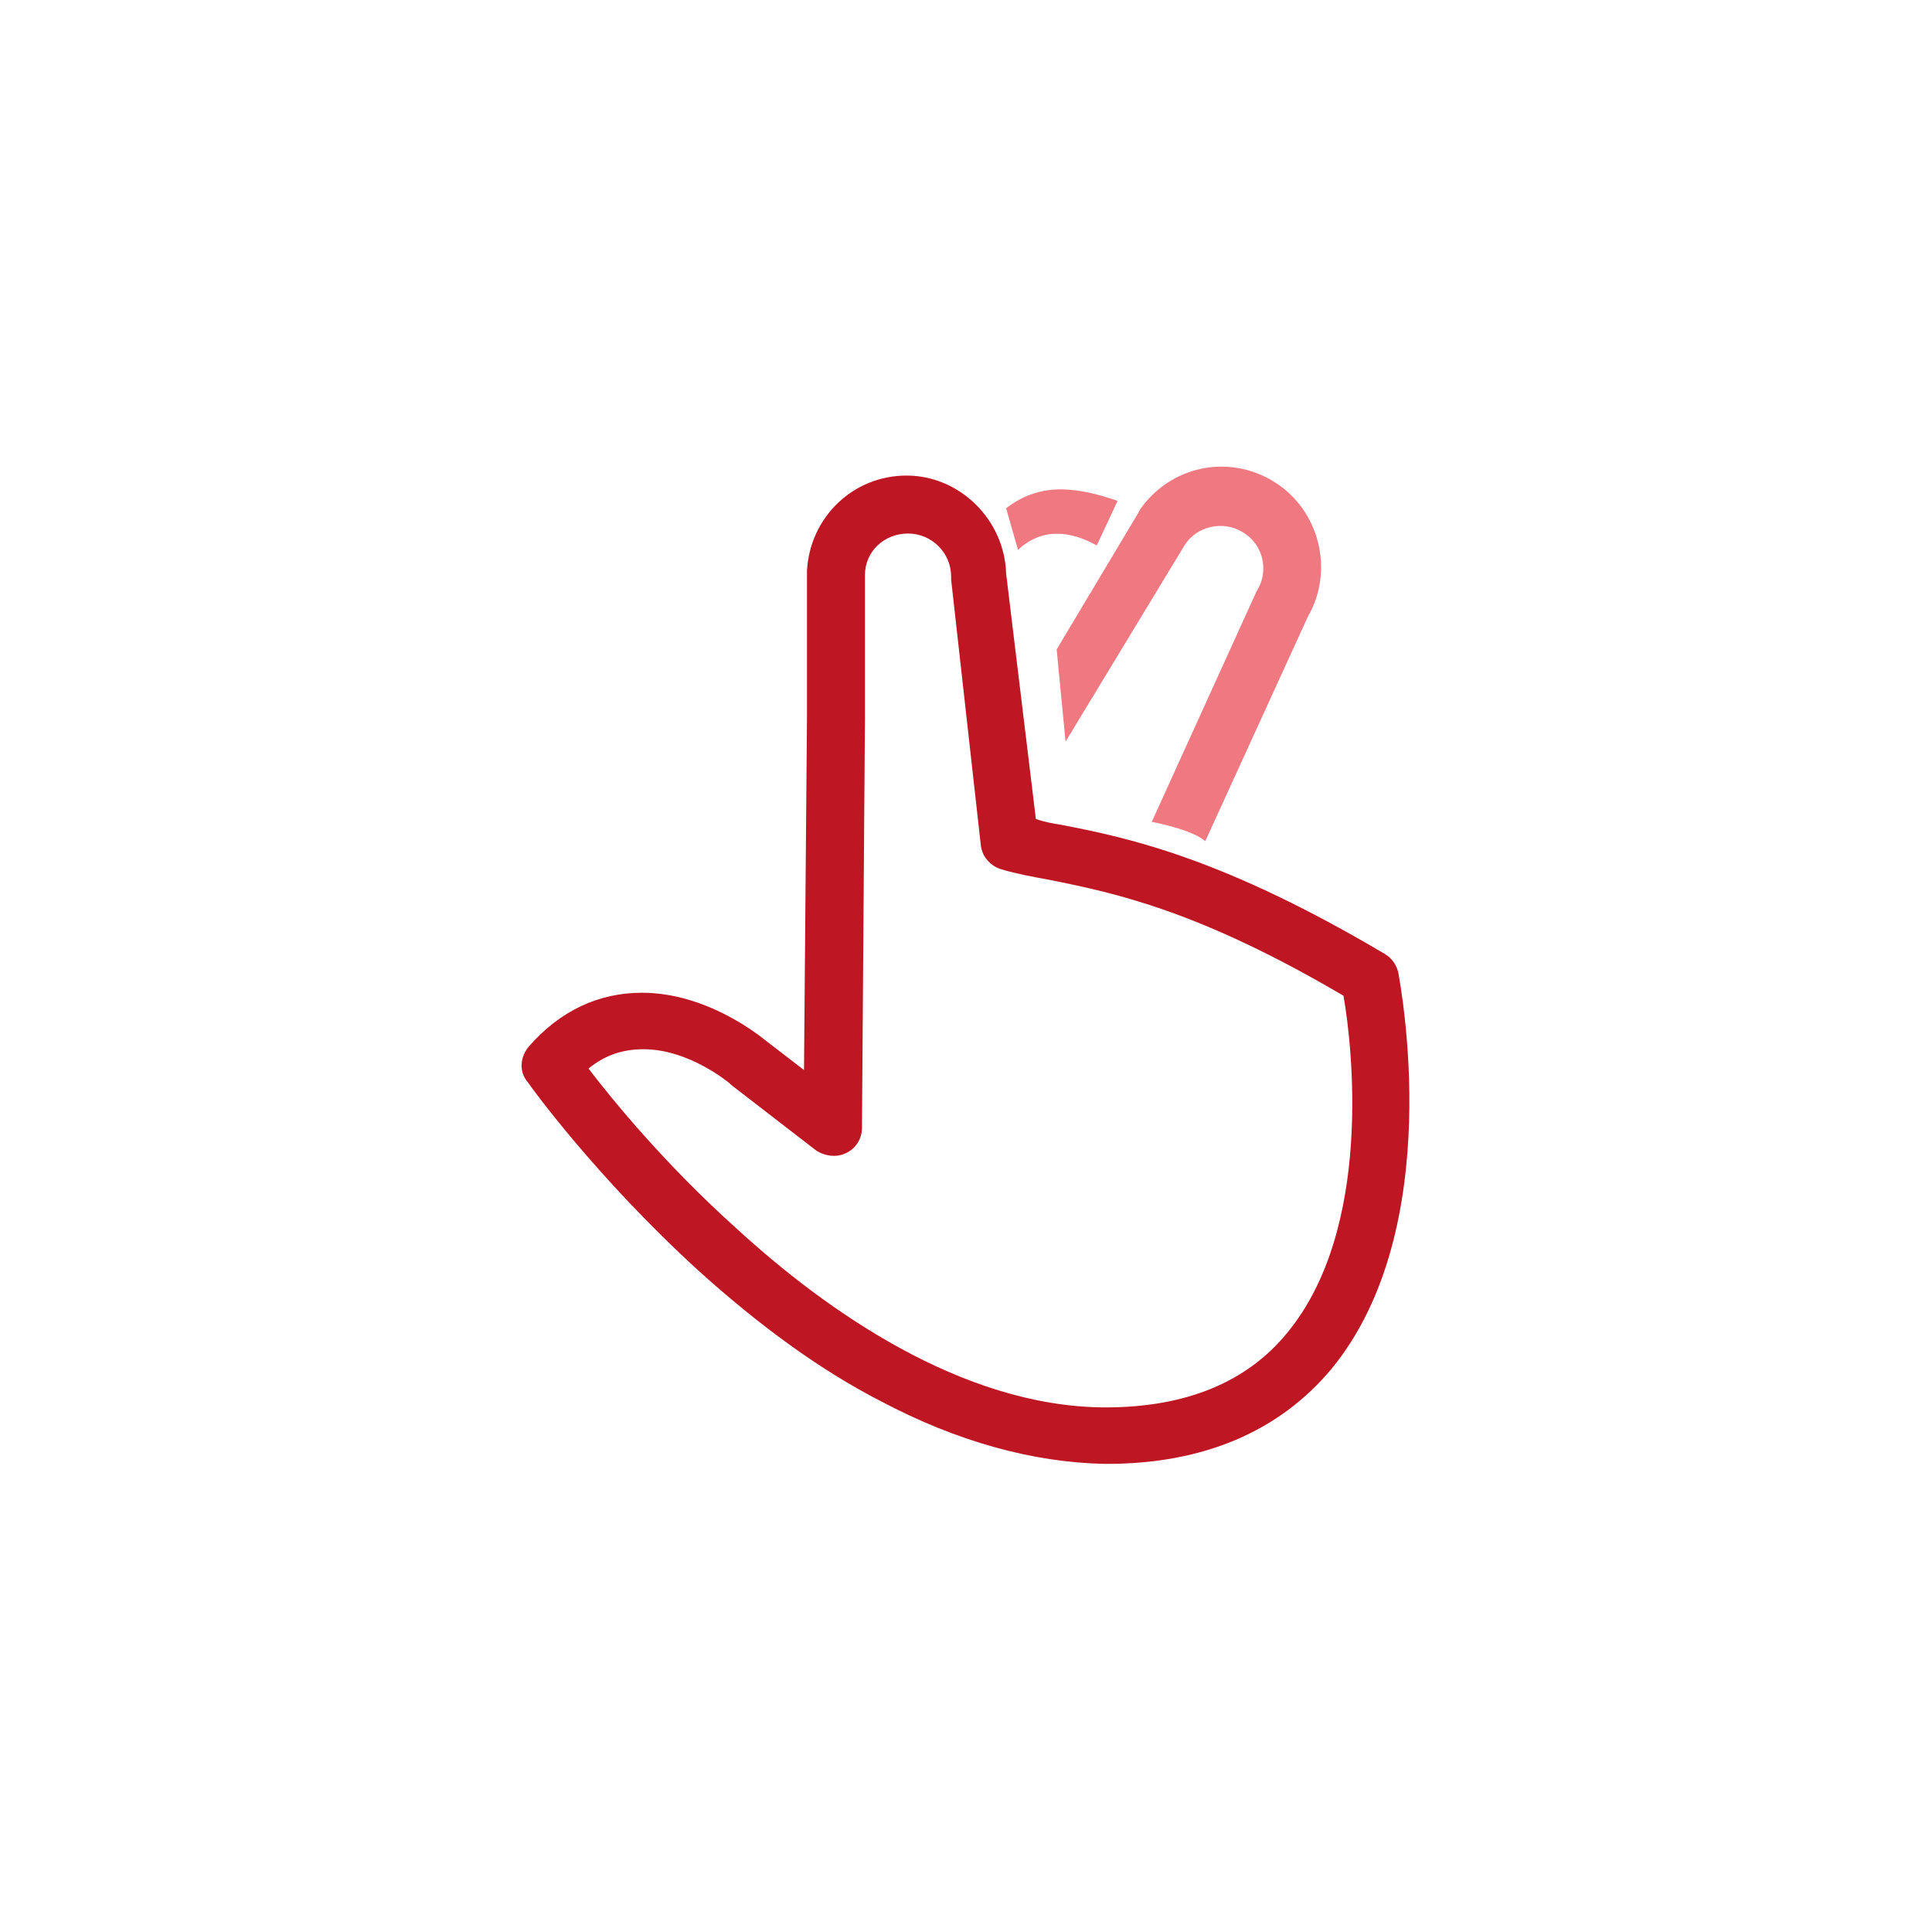 <?xml version="1.0" encoding="utf-8"?>
<!-- Generator: Adobe Illustrator 20.0.0, SVG Export Plug-In . SVG Version: 6.00 Build 0)  -->
<svg version="1.1" id="client_x5F_icon" xmlns="http://www.w3.org/2000/svg" xmlns:xlink="http://www.w3.org/1999/xlink" x="0px"
	 y="0px" viewBox="10 -10 130 130" style="enable-background:new 10 -10 130 130;" xml:space="preserve">
<style type="text/css">
	.st0{display:none;}
	
		.st1{display:inline;fill-rule:evenodd;clip-rule:evenodd;fill:none;stroke:#BE1622;stroke-width:1.164;stroke-linecap:round;stroke-miterlimit:10;}
	.st2{display:inline;fill-rule:evenodd;clip-rule:evenodd;fill:#BE1622;}
	.st3{display:none;fill:none;stroke:#BE1622;stroke-width:3.2;stroke-linecap:round;stroke-linejoin:round;stroke-miterlimit:10;}
	.st4{display:inline;fill:#BE1622;}
	.st5{display:inline;}
	.st6{fill:#BE1622;}
	.st7{fill:#F07880;}
</style>
<g id="_x30_5" class="st0">
	<path class="st1" d="M76.6,52.7"/>
	<path class="st2" d="M67.6,22.9c1.3,0,2.4,0.5,3.3,1.3c0.8,0.8,1.3,2,1.3,3.3c0,1.3-0.5,2.4-1.3,3.3l-3.1,5.6c0,0-2.5-4.1-3.4-5.6
		c-0.8-0.8-1.3-2-1.3-3.2c0-1.3,0.5-2.4,1.3-3.3C65.1,23.4,66.3,22.9,67.6,22.9L67.6,22.9z M69.5,25.6c-0.5-0.5-1.2-0.8-1.9-0.8
		c-0.8,0-1.4,0.3-1.9,0.8c-0.5,0.5-0.8,1.2-0.8,1.9c0,0.8,0.3,1.4,0.8,1.9c0.5,0.5,1.2,0.8,1.9,0.8c0.8,0,1.4-0.3,1.9-0.8
		c0.5-0.5,0.8-1.2,0.8-1.9C70.3,26.8,70,26.1,69.5,25.6z"/>
	<path class="st2" d="M57.1,45.9c1.3,0,2.4,0.5,3.3,1.3c0.8,0.8,1.3,2,1.3,3.3c0,1.3-0.5,2.4-1.3,3.3l-3.1,5.6c0,0-2.5-4.1-3.4-5.6
		c-0.8-0.8-1.3-2-1.3-3.2c0-1.3,0.5-2.4,1.3-3.3C54.7,46.4,55.8,45.9,57.1,45.9L57.1,45.9z M59,48.6c-0.5-0.5-1.2-0.8-1.9-0.8
		c-0.8,0-1.4,0.3-1.9,0.8c-0.5,0.5-0.8,1.2-0.8,1.9c0,0.8,0.3,1.4,0.8,1.9c0.5,0.5,1.2,0.8,1.9,0.8c0.8,0,1.4-0.3,1.9-0.8
		c0.5-0.5,0.8-1.2,0.8-1.9C59.8,49.8,59.5,49.1,59,48.6z"/>
	<path class="st2" d="M67.3,66.6c1.3,0,2.4,0.5,3.3,1.3c0.8,0.8,1.3,2,1.3,3.3c0,1.3-0.5,2.4-1.3,3.3L67.4,80c0,0-2.5-4.1-3.4-5.6
		c-0.8-0.8-1.3-2-1.3-3.2c0-1.3,0.5-2.4,1.3-3.3C64.8,67.1,66,66.6,67.3,66.6L67.3,66.6z M69.2,69.2c-0.5-0.5-1.2-0.8-1.9-0.8
		c-0.8,0-1.4,0.3-1.9,0.8c-0.5,0.5-0.8,1.2-0.8,1.9s0.3,1.4,0.8,1.9c0.5,0.5,1.2,0.8,1.9,0.8c0.8,0,1.4-0.3,1.9-0.8
		c0.5-0.5,0.8-1.2,0.8-1.9S69.7,69.7,69.2,69.2z"/>
	<path class="st2" d="M103.6,22.9c1.3,0,2.4,0.5,3.3,1.3c0.8,0.8,1.3,2,1.3,3.3c0,1.3-0.5,2.4-1.3,3.2c-0.9,1.6-3.4,5.6-3.4,5.6
		l-3.1-5.6c-0.8-0.8-1.3-2-1.3-3.3c0-1.3,0.5-2.4,1.3-3.3C101.2,23.4,102.3,22.9,103.6,22.9L103.6,22.9z M100.9,27.5
		c0,0.8,0.3,1.4,0.8,1.9c0.5,0.5,1.2,0.8,1.9,0.8c0.8,0,1.4-0.3,1.9-0.8c0.5-0.5,0.8-1.2,0.8-1.9c0-0.8-0.3-1.4-0.8-1.9
		c-0.5-0.5-1.2-0.8-1.9-0.8c-0.8,0-1.4,0.3-1.9,0.8C101.2,26.1,100.9,26.8,100.9,27.5z"/>
	<path class="st2" d="M116.1,45.9c1.3,0,2.4,0.5,3.3,1.3c0.8,0.8,1.3,2,1.3,3.3c0,1.3-0.5,2.4-1.3,3.2c-0.9,1.6-3.4,5.6-3.4,5.6
		l-3.1-5.6c-0.8-0.8-1.3-2-1.3-3.3c0-1.3,0.5-2.4,1.3-3.3C113.6,46.4,114.8,45.9,116.1,45.9L116.1,45.9z M113.3,50.5
		c0,0.8,0.3,1.4,0.8,1.9c0.5,0.5,1.2,0.8,1.9,0.8c0.8,0,1.4-0.3,1.9-0.8c0.5-0.5,0.8-1.2,0.8-1.9c0-0.8-0.3-1.4-0.8-1.9
		c-0.5-0.5-1.2-0.8-1.9-0.8c-0.8,0-1.4,0.3-1.9,0.8C113.6,49.1,113.3,49.8,113.3,50.5z"/>
	<path class="st2" d="M103.9,66.6c1.3,0,2.4,0.5,3.3,1.3c0.8,0.8,1.3,2,1.3,3.3c0,1.3-0.5,2.4-1.3,3.2c-0.9,1.6-3.4,5.6-3.4,5.6
		l-3.1-5.6c-0.8-0.8-1.3-2-1.3-3.3c0-1.3,0.5-2.4,1.3-3.3C101.5,67.1,102.6,66.6,103.9,66.6L103.9,66.6z M101.2,71.2
		c0,0.8,0.3,1.4,0.8,1.9c0.5,0.5,1.2,0.8,1.9,0.8c0.8,0,1.4-0.3,1.9-0.8c0.5-0.5,0.8-1.2,0.8-1.9s-0.3-1.4-0.8-1.9
		c-0.5-0.5-1.2-0.8-1.9-0.8c-0.8,0-1.4,0.3-1.9,0.8C101.5,69.7,101.2,70.4,101.2,71.2z"/>
	<path class="st2" d="M84.1,73.3v16.4H39.6V16.8h44.5v12.9h3.6v-17c0-5.5-4.5-10.1-9.9-10.1H46.6c-5.5,0-9.9,4.5-9.9,10.1v84.7
		c0,5.5,4.5,10.1,9.9,10.1h31.1c5.5,0,9.9-4.5,9.9-10.1V73.3H84.1z M50.6,8.2H74v3.4H50.6V8.2z M67.4,102.9h-8.9v-9h8.9V102.9z"/>
	<path class="st2" d="M86.1,34.6c3,0,5.7,1.2,7.7,3.2c2,2,3.2,4.7,3.2,7.7c0,3-1.2,5.7-3.1,7.6c-2.1,3.7-8.1,13.3-8.1,13.3
		l-7.4-13.2c-2-2-3.2-4.7-3.2-7.7c0-3,1.2-5.7,3.2-7.7C80.3,35.8,83.1,34.6,86.1,34.6L86.1,34.6z M79.6,45.5c0,1.8,0.7,3.4,1.9,4.6
		c1.2,1.2,2.8,1.9,4.6,1.9c1.8,0,3.4-0.7,4.6-1.9c1.2-1.2,1.9-2.8,1.9-4.6c0-1.8-0.7-3.4-1.9-4.6c-1.2-1.2-2.8-1.9-4.6-1.9
		c-1.8,0-3.4,0.7-4.6,1.9C80.3,42.1,79.6,43.7,79.6,45.5z"/>
</g>
<path class="st3" d="M127,115H23c-4.4,0-8-3.6-8-8V3c0-4.4,3.6-8,8-8h104c4.4,0,8,3.6,8,8v104C135,111.5,131.5,115,127,115z"/>
<g id="_x30_6" class="st0">
	<path class="st4" d="M95.1,64.8c-4,0-7.5,1.9-9.7,4.8L66.5,59c0.4-1.3,0.7-2.6,0.7-4.1c0-1.4-0.2-2.8-0.7-4.1l18.9-10.5
		c2.2,2.9,5.8,4.8,9.7,4.8c6.8,0,12.3-5.5,12.3-12.3c0-6.8-5.5-12.3-12.3-12.3c-6.8,0-12.3,5.5-12.3,12.3c0,1.4,0.2,2.8,0.7,4.1
		L64.6,47.5c-2.2-2.9-5.8-4.8-9.7-4.8c-6.8,0-12.3,5.5-12.3,12.3s5.5,12.3,12.3,12.3c4,0,7.5-1.9,9.8-4.8L83.5,73
		c-0.5,1.3-0.7,2.7-0.7,4.1c0,6.8,5.5,12.3,12.3,12.3c6.8,0,12.3-5.5,12.3-12.3C107.4,70.3,101.9,64.8,95.1,64.8L95.1,64.8z
		 M95.1,24.5c4.7,0,8.4,3.8,8.4,8.4c0,4.7-3.8,8.4-8.4,8.4c-4.7,0-8.4-3.8-8.4-8.4C86.7,28.3,90.5,24.5,95.1,24.5L95.1,24.5z
		 M54.9,63.4c-4.7,0-8.4-3.8-8.4-8.4c0-4.7,3.8-8.4,8.4-8.4c4.7,0,8.4,3.8,8.4,8.4C63.3,59.6,59.5,63.4,54.9,63.4L54.9,63.4z
		 M95.1,85.5c-4.7,0-8.4-3.8-8.4-8.4c0-4.7,3.8-8.4,8.4-8.4c4.7,0,8.4,3.8,8.4,8.4C103.5,81.7,99.7,85.5,95.1,85.5L95.1,85.5z
		 M95.1,85.5"/>
</g>
<g id="_x30_5_1_" class="st0">
	<path class="st4" d="M75,17.4c-16.6,0-30.1,13.5-30.1,30.1c0,1.9,0.2,3.8,0.5,5.7c0,0.1,0.1,0.4,0.2,1c0.5,2,1.1,4,2,5.9
		c3.2,7.6,10.4,19.4,26,31.9c0.4,0.3,0.9,0.5,1.3,0.5c0.5,0,0.9-0.2,1.3-0.5c15.6-12.6,22.8-24.3,26-31.9c0.9-1.9,1.6-3.9,2-5.9
		c0.1-0.6,0.2-0.9,0.2-1c0.3-1.9,0.5-3.8,0.5-5.7C105.1,31,91.6,17.4,75,17.4L75,17.4z M100.4,52.5
		C100.4,52.5,100.4,52.5,100.4,52.5c0,0.2-0.1,0.4-0.2,0.8v0c-0.4,1.8-1,3.5-1.7,5.1c0,0,0,0,0,0.1c-2.9,7-9.4,17.6-23.4,29.2
		c-14-11.6-20.5-22.2-23.4-29.2c0,0,0,0,0-0.1c-0.8-1.6-1.3-3.4-1.7-5.1v0c-0.1-0.4-0.1-0.6-0.1-0.7c0,0,0-0.1,0-0.1
		c-0.3-1.6-0.5-3.3-0.5-4.9c0-14.3,11.6-25.9,25.9-25.9c14.3,0,25.9,11.6,25.9,25.9C100.8,49.2,100.7,50.9,100.4,52.5L100.4,52.5z
		 M100.4,52.5"/>
	<path class="st4" d="M75,28.8c-10.5,0-19.1,8.6-19.1,19.1C55.9,58.4,64.5,67,75,67c10.5,0,19.1-8.6,19.1-19.1
		C94.1,37.3,85.5,28.8,75,28.8L75,28.8z M75,62.7c-8.2,0-14.9-6.7-14.9-14.9C60.1,39.7,66.8,33,75,33c8.2,0,14.9,6.7,14.9,14.9
		C89.8,56.1,83.2,62.7,75,62.7L75,62.7z M75,62.7"/>
</g>
<g class="st0">
	<g class="st5">
		<g>
			<g>
				<path class="st6" d="M61.1,27.2c-0.1-0.2-0.2-0.3-0.4-0.3l-5.2-0.7l-2.3-4.7c-0.1-0.2-0.2-0.3-0.4-0.3c-0.2,0-0.3,0.1-0.4,0.3
					l-2.3,4.7L44.9,27c-0.2,0-0.3,0.1-0.4,0.3c-0.1,0.2,0,0.4,0.1,0.5l3.8,3.6l-0.9,5.2c0,0.2,0,0.3,0.2,0.5
					c0.1,0.1,0.2,0.1,0.3,0.1c0.1,0,0.1,0,0.2-0.1l4.6-2.5l4.6,2.4c0.1,0,0.1,0.1,0.2,0.1c0.3,0,0.5-0.2,0.5-0.5c0,0,0-0.1,0-0.1
					l-0.9-5.1l3.7-3.7C61.1,27.6,61.2,27.4,61.1,27.2L61.1,27.2z M56.4,30.9"/>
			</g>
		</g>
		<g>
			<g>
				<path class="st6" d="M61.1,78.9c-0.1-0.2-0.2-0.3-0.4-0.3l-5.2-0.7l-2.3-4.7c-0.1-0.2-0.2-0.3-0.4-0.3c-0.2,0-0.3,0.1-0.4,0.3
					l-2.3,4.7l-5.2,0.8c-0.2,0-0.3,0.1-0.4,0.3c-0.1,0.2,0,0.4,0.1,0.5l3.8,3.6l-0.9,5.2c0,0.2,0,0.3,0.2,0.5
					c0.1,0.1,0.2,0.1,0.3,0.1c0.1,0,0.1,0,0.2-0.1l4.6-2.5l4.6,2.4c0.1,0,0.1,0.1,0.2,0.1c0.3,0,0.5-0.2,0.5-0.5c0,0,0-0.1,0-0.1
					L57.2,83l3.7-3.7C61.1,79.3,61.2,79.1,61.1,78.9L61.1,78.9z M56.4,82.6"/>
			</g>
		</g>
	</g>
	<g class="st5">
		<g>
			<g>
				<path class="st6" d="M105.5,27.2c-0.1-0.2-0.2-0.3-0.4-0.3l-5.2-0.7l-2.3-4.7c-0.1-0.2-0.2-0.3-0.4-0.3c-0.2,0-0.3,0.1-0.4,0.3
					l-2.3,4.7L89.3,27c-0.2,0-0.3,0.1-0.4,0.3c-0.1,0.2,0,0.4,0.1,0.5l3.8,3.6l-0.9,5.2c0,0.2,0,0.3,0.2,0.5
					c0.1,0.1,0.2,0.1,0.3,0.1c0.1,0,0.1,0,0.2-0.1l4.6-2.5l4.6,2.4c0.1,0,0.1,0.1,0.2,0.1c0.3,0,0.5-0.2,0.5-0.5c0,0,0-0.1,0-0.1
					l-0.9-5.1l3.7-3.7C105.5,27.6,105.5,27.4,105.5,27.2L105.5,27.2z M100.8,30.9"/>
			</g>
		</g>
		<g>
			<g>
				<path class="st6" d="M105.5,78.9c-0.1-0.2-0.2-0.3-0.4-0.3l-5.2-0.7l-2.3-4.7c-0.1-0.2-0.2-0.3-0.4-0.3c-0.2,0-0.3,0.1-0.4,0.3
					l-2.3,4.7l-5.2,0.8c-0.2,0-0.3,0.1-0.4,0.3c-0.1,0.2,0,0.4,0.1,0.5l3.8,3.6l-0.9,5.2c0,0.2,0,0.3,0.2,0.5
					c0.1,0.1,0.2,0.1,0.3,0.1c0.1,0,0.1,0,0.2-0.1l4.6-2.5l4.6,2.4c0.1,0,0.1,0.1,0.2,0.1c0.3,0,0.5-0.2,0.5-0.5c0,0,0-0.1,0-0.1
					l-0.9-5.1l3.7-3.7C105.5,79.3,105.5,79.1,105.5,78.9L105.5,78.9z M100.8,82.6"/>
			</g>
		</g>
	</g>
	<g class="st5">
		<g>
			<path class="st6" d="M83.3,53.6c-0.1-0.2-0.2-0.3-0.4-0.3l-5.2-0.7l-2.3-4.7c-0.1-0.2-0.2-0.3-0.4-0.3c-0.2,0-0.3,0.1-0.4,0.3
				l-2.3,4.7l-5.2,0.8c-0.2,0-0.3,0.1-0.4,0.3c-0.1,0.2,0,0.4,0.1,0.5l3.8,3.6L69.7,63c0,0.2,0,0.3,0.2,0.5c0.1,0.1,0.2,0.1,0.3,0.1
				c0.1,0,0.1,0,0.2-0.1L75,61l4.6,2.4c0.1,0,0.1,0.1,0.2,0.1c0.3,0,0.5-0.2,0.5-0.5c0,0,0-0.1,0-0.1l-0.9-5.1l3.7-3.7
				C83.3,54,83.3,53.8,83.3,53.6L83.3,53.6z M78.6,57.3"/>
		</g>
	</g>
</g>
<g id="_x30_3" class="st0">
	<g class="st5">
		<path class="st6" d="M105.1,66.8c1.3-1.7,2-3.6,1.9-5.5c-0.1-2.1-1-3.7-1.8-4.7c0.9-2.2,1.2-5.7-1.7-8.5c-2.2-2-5.9-2.9-11.1-2.6
			c-3.6,0.2-6.7,0.8-6.8,0.9h0c-0.7,0.1-1.4,0.3-2.2,0.4c-0.1-0.9,0.1-3.1,1.7-8c1.9-5.9,1.8-10.4-0.4-13.4c-2.3-3.2-5.9-3.4-7-3.4
			c-1,0-2,0.4-2.7,1.2c-1.5,1.8-1.3,5.1-1.2,6.6c-1.8,4.9-6.9,16.8-11.2,20.1c-0.1,0.1-0.2,0.1-0.2,0.2c-1.3,1.3-2.1,2.8-2.7,4
			c-0.8-0.4-1.7-0.7-2.7-0.7h-8.4c-3.2,0-5.7,2.6-5.7,5.7v22.4c0,3.2,2.6,5.7,5.7,5.7h8.4c1.2,0,2.4-0.4,3.3-1l3.2,0.4
			c0.5,0.1,9.3,1.2,18.4,1c1.6,0.1,3.2,0.2,4.6,0.2c2.5,0,4.6-0.2,6.4-0.6c4.2-0.9,7.1-2.7,8.6-5.3c1.1-2,1.1-4,0.9-5.3
			c2.7-2.5,3.2-5.2,3.1-7.1C105.6,68.5,105.4,67.5,105.1,66.8L105.1,66.8z M48.7,83.7c-1.1,0-2-0.9-2-2V59.3c0-1.1,0.9-2,2-2h8.4
			c1.1,0,2,0.9,2,2v22.4c0,1.1-0.9,2-2,2L48.7,83.7L48.7,83.7z M101.6,65.2c-0.6,0.6-0.7,1.5-0.2,2.2c0,0,0.6,1,0.6,2.3
			c0.1,1.8-0.8,3.4-2.6,4.8c-0.6,0.5-0.9,1.3-0.6,2.1c0,0,0.6,1.8-0.4,3.6c-0.9,1.7-3,2.8-6.1,3.5c-2.5,0.5-5.9,0.6-10,0.3H82
			c-8.9,0.2-17.8-1-17.9-1h0l-1.4-0.2c0.1-0.4,0.1-0.8,0.1-1.2V59.3c0-0.6-0.1-1.2-0.3-1.7c0.2-0.9,0.9-3,2.6-4.7
			c6.2-4.9,12.2-21.4,12.5-22.2c0.1-0.3,0.1-0.6,0.1-0.9c-0.2-1.5-0.2-3.4,0.2-4c0.7,0,2.7,0.2,3.9,1.9c1.4,1.9,1.3,5.4-0.2,10
			c-2.3,7-2.5,10.7-0.7,12.3c0.9,0.8,2.1,0.9,3,0.5c0.8-0.2,1.6-0.4,2.4-0.5c0.1,0,0.1,0,0.2,0c4.2-0.9,11.8-1.5,14.4,0.9
			c2.2,2,0.6,4.7,0.5,5c-0.5,0.8-0.4,1.8,0.3,2.4c0,0,1.5,1.4,1.5,3.2C103.3,62.7,102.8,64,101.6,65.2L101.6,65.2z M101.6,65.2"/>
	</g>
</g>
<g id="_x30_2" class="st0">
	<path class="st4" d="M61.5,84.8c1.1,0,2-0.9,2-2s-0.9-2-2-2h-5.8c-7.3,0-13.3-6-13.3-13.3V44.8c2.4-1.1,8.9-3.7,18.1-5.3
		c0.8-0.1,1.4-0.8,1.6-1.5l0.8-3.2c0.8-3.2,3.6-5.4,6.9-5.4h10.6c3.3,0,6.1,2.2,6.9,5.4l0.8,3.2c0.2,0.8,0.8,1.4,1.6,1.5
		c9.2,1.6,15.7,4.2,18.1,5.3v22.7c0,7.3-6,13.3-13.3,13.3h-6.9c-1.1,0-2,0.9-2,2s0.9,2,2,2h6.9c9.6,0,17.4-7.8,17.4-17.4V43.5
		c0-0.8-0.4-1.4-1.1-1.8l0,0c-0.3-0.2-7.3-3.8-19.1-6l-0.5-1.9c-1.2-5-5.6-8.6-10.8-8.6H69.7c-5.2,0-9.6,3.5-10.8,8.6l-0.5,1.9
		c-11.7,2.2-18.8,5.9-19.1,6c-0.7,0.3-1.1,1-1.1,1.8v23.9c0,9.6,7.8,17.4,17.4,17.4H61.5z M110.6,41.7"/>
	<path class="st4" d="M44.9,37.5c0.2,0,0.4,0,0.6-0.1c2.1-0.7,4.4-1.3,6.7-1.9c1.1-0.3,1.8-1.4,1.5-2.4c-0.3-1.1-1.4-1.8-2.4-1.5
		c-2.4,0.6-4.8,1.2-7,2c-1.1,0.3-1.6,1.5-1.3,2.6C43.3,37,44.1,37.5,44.9,37.5L44.9,37.5z M44.9,37.5"/>
	<path class="st4" d="M75,41.3c-10.8,0-19.5,8.7-19.5,19.5c0,10.8,8.7,19.5,19.5,19.5c10.8,0,19.5-8.7,19.5-19.5
		C94.5,50.1,85.8,41.3,75,41.3L75,41.3z M75,76.6c-8.7,0-15.8-7.1-15.8-15.8S66.3,45,75,45s15.8,7.1,15.8,15.8S83.7,76.6,75,76.6
		L75,76.6z M75,76.9"/>
</g>
<g id="_x30_1">
	<g>
		<g>
			<path class="st6" d="M104.1,55.5c-0.1-0.5-0.4-1-0.9-1.3c-10.8-6.4-17.1-7.8-21.8-8.7c-0.6-0.1-1.2-0.2-1.7-0.4l-2-16.5
				c-0.1-3.6-3.1-6.6-6.7-6.6c-3.6,0-6.5,2.8-6.7,6.4c0,0.1,0,0.1,0,0.2v9.7L64.1,62l-2.6-2c-0.5-0.4-4-3.2-8.3-3.2
				c-2.9,0-5.5,1.2-7.6,3.6c-0.6,0.7-0.7,1.7-0.1,2.4c0.2,0.3,4.6,6.4,11.5,12.7c4.1,3.7,8.2,6.7,12.3,8.8c5.1,2.7,10.2,4.1,15,4.2
				h0.2c6.5,0,11.6-2.2,15.1-6.4C107.4,72.6,104.2,56.2,104.1,55.5L104.1,55.5z M96.6,79.7c-2.7,3.3-6.8,5-12.2,5h-0.2
				c-9.5-0.1-18.6-6.5-24.6-12c-4.8-4.3-8.4-8.7-10-10.8c1.1-0.9,2.3-1.3,3.7-1.3c3.1,0,5.8,2.3,5.8,2.3c0,0,0.1,0.1,0.1,0.1
				l5.7,4.4c0.6,0.4,1.4,0.5,2,0.2c0.7-0.3,1.1-1,1.1-1.7l0.2-27.5v-9.7c0-1.6,1.3-2.8,2.9-2.8c1.6,0,2.9,1.3,2.9,2.9
				c0,0.1,0,0.2,0,0.2L76,46.9c0.1,0.8,0.7,1.4,1.4,1.6c1,0.3,2.1,0.5,3.2,0.7c4.5,0.9,10.1,2.1,19.8,7.8
				C101,60.4,102.4,72.7,96.6,79.7L96.6,79.7z M96.6,79.7"/>
		</g>
	</g>
	<path class="st7" d="M81.7,39.9l8-13.2c0.8-1.3,2.6-1.7,3.9-0.9c1.4,0.8,1.8,2.6,1,3.9c0,0.1-0.1,0.1-0.1,0.2l-7,15.4
		c0,0,2.7,0.5,3.6,1.3c0.5-1.1,6.9-15.1,6.9-15.1c1.8-3.1,0.8-7.2-2.3-9.1c-3.1-1.9-7-1-9,1.9c0,0.1-0.1,0.1-0.1,0.2l-5.5,9.2
		L81.7,39.9z"/>
	<path class="st7" d="M78.5,27c1.6-1.5,3.5-1.3,5.3-0.3l1.4-3c-3.2-1.1-5.4-1.1-7.5,0.5L78.5,27z"/>
</g>
</svg>
